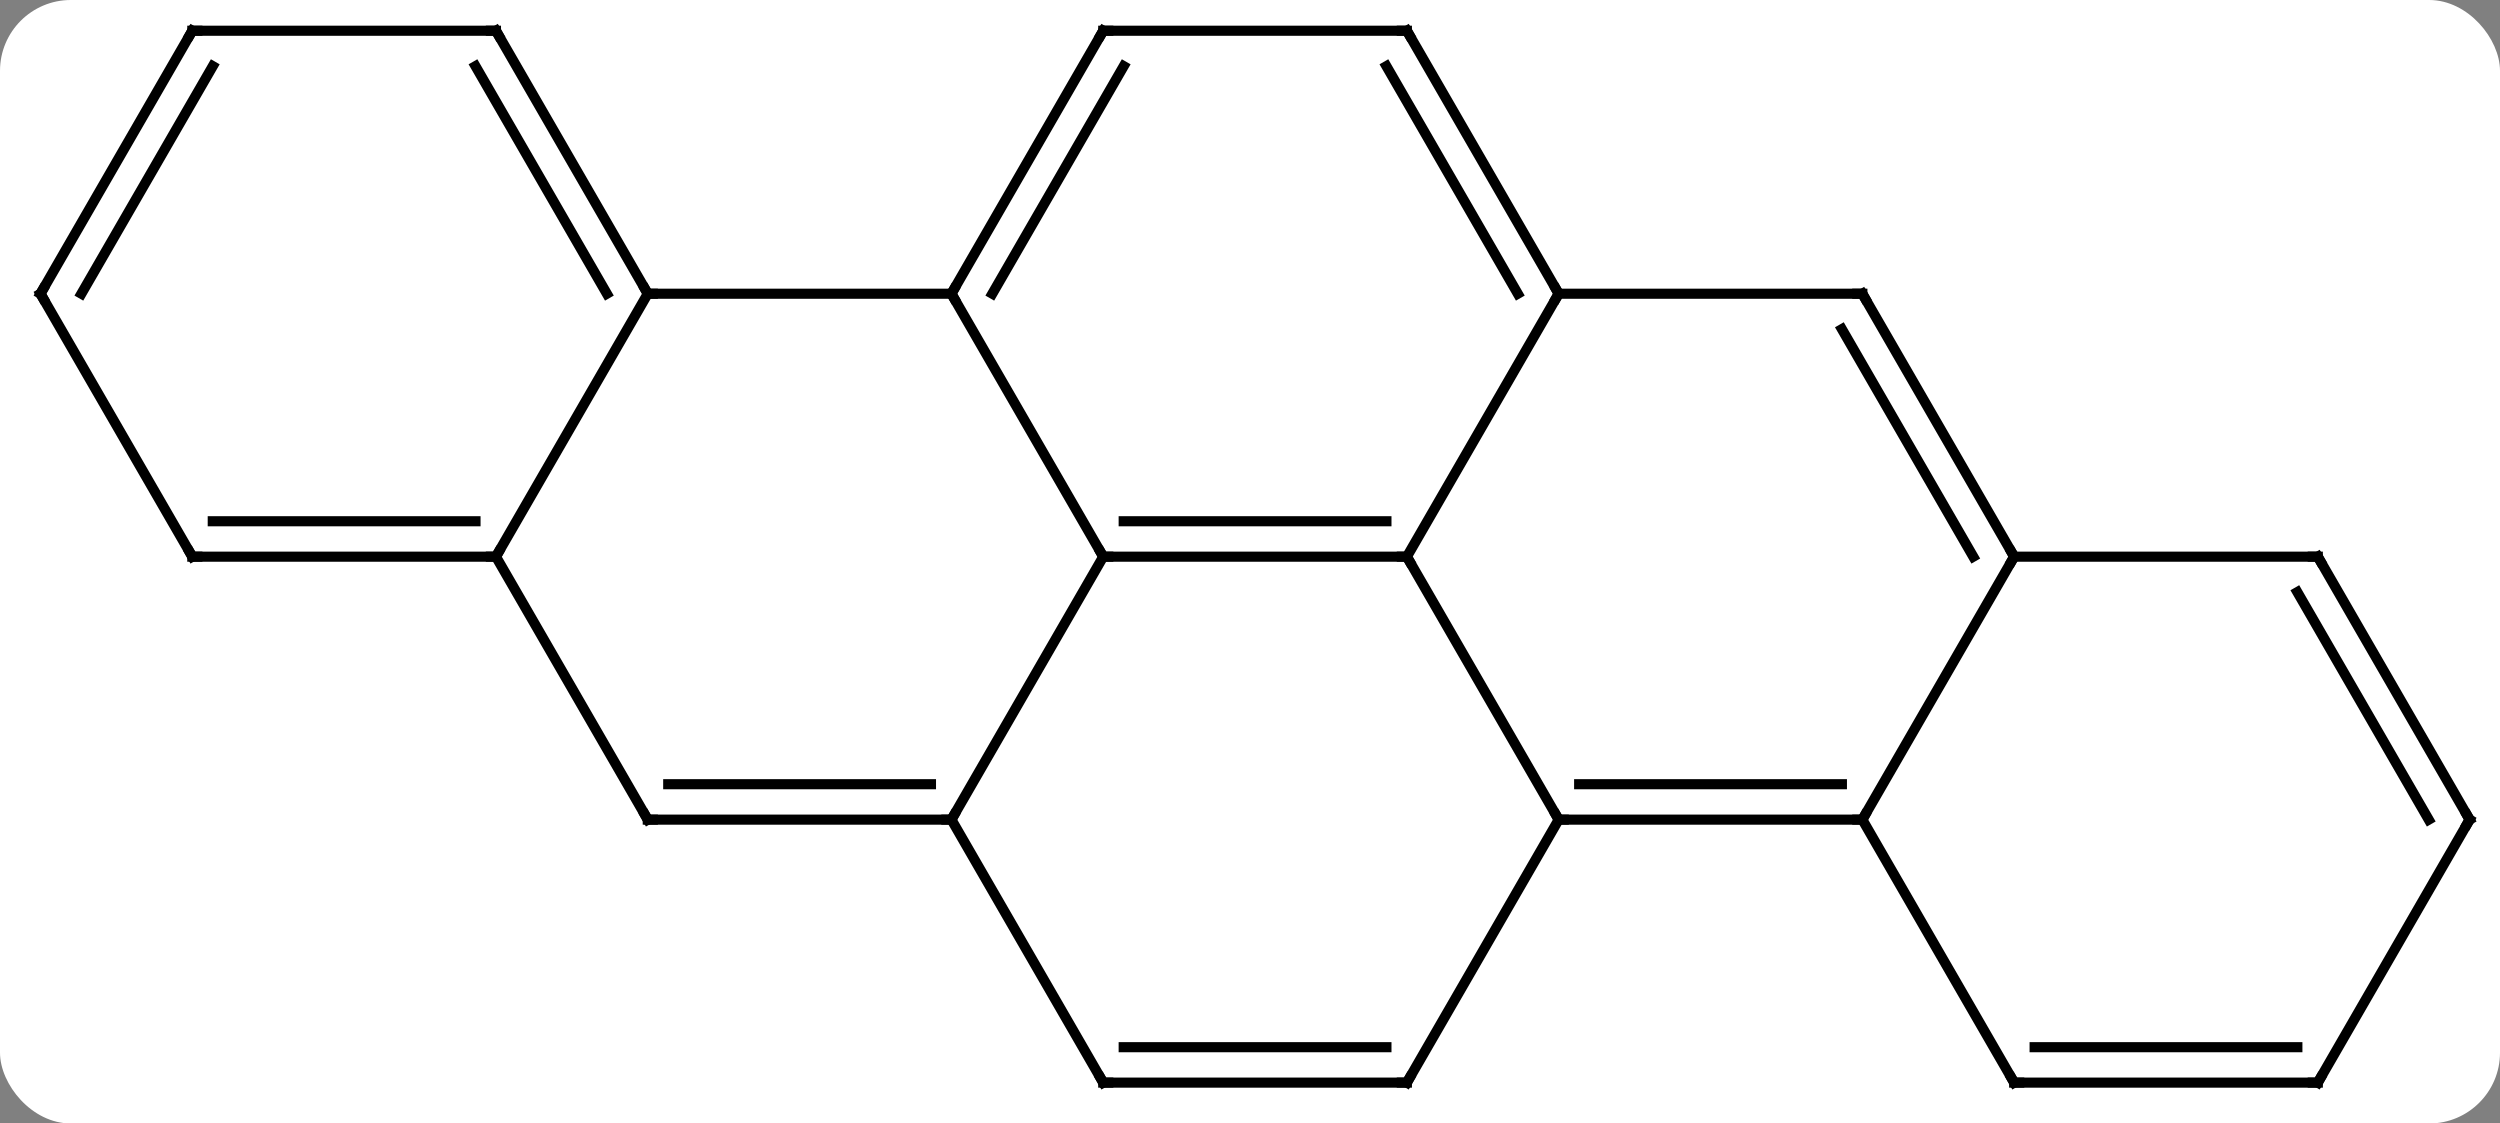 <svg width="247" viewBox="0 0 247 111" style="fill-opacity:1; color-rendering:auto; color-interpolation:auto; text-rendering:auto; stroke:black; stroke-linecap:square; stroke-miterlimit:10; shape-rendering:auto; stroke-opacity:1; fill:black; stroke-dasharray:none; font-weight:normal; stroke-width:1; font-family:'Open Sans'; font-style:normal; stroke-linejoin:miter; font-size:12; stroke-dashoffset:0; image-rendering:auto;" height="111" class="cas-substance-image" xmlns:xlink="http://www.w3.org/1999/xlink" xmlns="http://www.w3.org/2000/svg"><rect x="0" y="0" width="247" height="111" fill="#808080" stroke="none"/><svg class="cas-substance-single-component"><rect y="0" x="0" width="247" stroke="none" ry="7" rx="7" height="111" fill="white" class="cas-substance-group"/><svg y="0" x="0" width="247" viewBox="0 0 247 111" style="fill:black;" height="111" class="cas-substance-single-component-image"><svg><g><g transform="translate(124,55)" style="text-rendering:geometricPrecision; color-rendering:optimizeQuality; color-interpolation:linearRGB; stroke-linecap:butt; image-rendering:optimizeQuality;"><line y2="0" y1="0" x2="15" x1="-15" style="fill:none;"/><line y2="-3.5" y1="-3.5" x2="12.979" x1="-12.979" style="fill:none;"/><line y2="-25.98" y1="0" x2="-30" x1="-15" style="fill:none;"/><line y2="25.98" y1="0" x2="-30" x1="-15" style="fill:none;"/><line y2="25.98" y1="0" x2="30" x1="15" style="fill:none;"/><line y2="-25.98" y1="0" x2="30" x1="15" style="fill:none;"/><line y2="-25.98" y1="-25.98" x2="-60" x1="-30" style="fill:none;"/><line y2="-51.963" y1="-25.98" x2="-15" x1="-30" style="fill:none;"/><line y2="-48.463" y1="-25.98" x2="-12.979" x1="-25.959" style="fill:none;"/><line y2="25.98" y1="25.98" x2="-60" x1="-30" style="fill:none;"/><line y2="22.48" y1="22.48" x2="-57.979" x1="-32.021" style="fill:none;"/><line y2="51.963" y1="25.98" x2="-15" x1="-30" style="fill:none;"/><line y2="25.98" y1="25.98" x2="60" x1="30" style="fill:none;"/><line y2="22.48" y1="22.48" x2="57.979" x1="32.021" style="fill:none;"/><line y2="51.963" y1="25.98" x2="15" x1="30" style="fill:none;"/><line y2="-25.98" y1="-25.98" x2="60" x1="30" style="fill:none;"/><line y2="-51.963" y1="-25.98" x2="15" x1="30" style="fill:none;"/><line y2="-48.463" y1="-25.98" x2="12.979" x1="25.959" style="fill:none;"/><line y2="0" y1="-25.98" x2="-75" x1="-60" style="fill:none;"/><line y2="-51.963" y1="-25.98" x2="-75" x1="-60" style="fill:none;"/><line y2="-48.463" y1="-25.98" x2="-77.021" x1="-64.041" style="fill:none;"/><line y2="-51.963" y1="-51.963" x2="15" x1="-15" style="fill:none;"/><line y2="0" y1="25.98" x2="-75" x1="-60" style="fill:none;"/><line y2="51.963" y1="51.963" x2="15" x1="-15" style="fill:none;"/><line y2="48.463" y1="48.463" x2="12.979" x1="-12.979" style="fill:none;"/><line y2="0" y1="25.98" x2="75" x1="60" style="fill:none;"/><line y2="51.963" y1="25.98" x2="75" x1="60" style="fill:none;"/><line y2="0" y1="-25.98" x2="75" x1="60" style="fill:none;"/><line y2="0" y1="-22.48" x2="70.959" x1="57.979" style="fill:none;"/><line y2="0" y1="0" x2="-105" x1="-75" style="fill:none;"/><line y2="-3.5" y1="-3.5" x2="-102.979" x1="-77.021" style="fill:none;"/><line y2="-51.963" y1="-51.963" x2="-105" x1="-75" style="fill:none;"/><line y2="0" y1="0" x2="105" x1="75" style="fill:none;"/><line y2="51.963" y1="51.963" x2="105" x1="75" style="fill:none;"/><line y2="48.463" y1="48.463" x2="102.979" x1="77.021" style="fill:none;"/><line y2="-25.98" y1="0" x2="-120" x1="-105" style="fill:none;"/><line y2="-25.98" y1="-51.963" x2="-120" x1="-105" style="fill:none;"/><line y2="-25.98" y1="-48.463" x2="-115.959" x1="-102.979" style="fill:none;"/><line y2="25.98" y1="0" x2="120" x1="105" style="fill:none;"/><line y2="25.98" y1="3.5" x2="115.959" x1="102.979" style="fill:none;"/><line y2="25.98" y1="51.963" x2="120" x1="105" style="fill:none;"/><path style="fill:none; stroke-miterlimit:5;" d="M-14.5 0 L-15 0 L-15.25 -0.433"/><path style="fill:none; stroke-miterlimit:5;" d="M14.5 -0 L15 0 L15.25 0.433"/><path style="fill:none; stroke-miterlimit:5;" d="M-29.75 -26.413 L-30 -25.98 L-29.75 -25.547"/><path style="fill:none; stroke-miterlimit:5;" d="M-30.5 25.98 L-30 25.98 L-29.75 25.547"/><path style="fill:none; stroke-miterlimit:5;" d="M30.5 25.98 L30 25.98 L29.75 25.547"/><path style="fill:none; stroke-miterlimit:5;" d="M29.75 -26.413 L30 -25.98 L29.75 -25.547"/><path style="fill:none; stroke-miterlimit:5;" d="M-60.25 -26.413 L-60 -25.98 L-59.5 -25.98"/><path style="fill:none; stroke-miterlimit:5;" d="M-15.25 -51.53 L-15 -51.963 L-14.5 -51.963"/><path style="fill:none; stroke-miterlimit:5;" d="M-59.5 25.98 L-60 25.98 L-60.25 25.547"/><path style="fill:none; stroke-miterlimit:5;" d="M-15.25 51.53 L-15 51.963 L-14.5 51.963"/><path style="fill:none; stroke-miterlimit:5;" d="M59.5 25.98 L60 25.98 L60.25 25.547"/><path style="fill:none; stroke-miterlimit:5;" d="M15.25 51.53 L15 51.963 L14.5 51.963"/><path style="fill:none; stroke-miterlimit:5;" d="M59.5 -25.98 L60 -25.98 L60.25 -25.547"/><path style="fill:none; stroke-miterlimit:5;" d="M15.25 -51.53 L15 -51.963 L14.5 -51.963"/><path style="fill:none; stroke-miterlimit:5;" d="M-75.5 -0 L-75 0 L-74.75 -0.433"/><path style="fill:none; stroke-miterlimit:5;" d="M-74.75 -51.53 L-75 -51.963 L-75.5 -51.963"/><path style="fill:none; stroke-miterlimit:5;" d="M74.75 -0.433 L75 0 L74.75 0.433"/><path style="fill:none; stroke-miterlimit:5;" d="M74.75 51.53 L75 51.963 L75.5 51.963"/><path style="fill:none; stroke-miterlimit:5;" d="M-104.5 0 L-105 0 L-105.25 -0.433"/><path style="fill:none; stroke-miterlimit:5;" d="M-104.5 -51.963 L-105 -51.963 L-105.25 -51.53"/><path style="fill:none; stroke-miterlimit:5;" d="M104.5 -0 L105 0 L105.25 0.433"/><path style="fill:none; stroke-miterlimit:5;" d="M104.5 51.963 L105 51.963 L105.25 51.53"/><path style="fill:none; stroke-miterlimit:5;" d="M-119.75 -25.547 L-120 -25.98 L-119.75 -26.413"/><path style="fill:none; stroke-miterlimit:5;" d="M119.75 25.547 L120 25.98 L119.75 26.413"/></g></g></svg></svg></svg></svg>